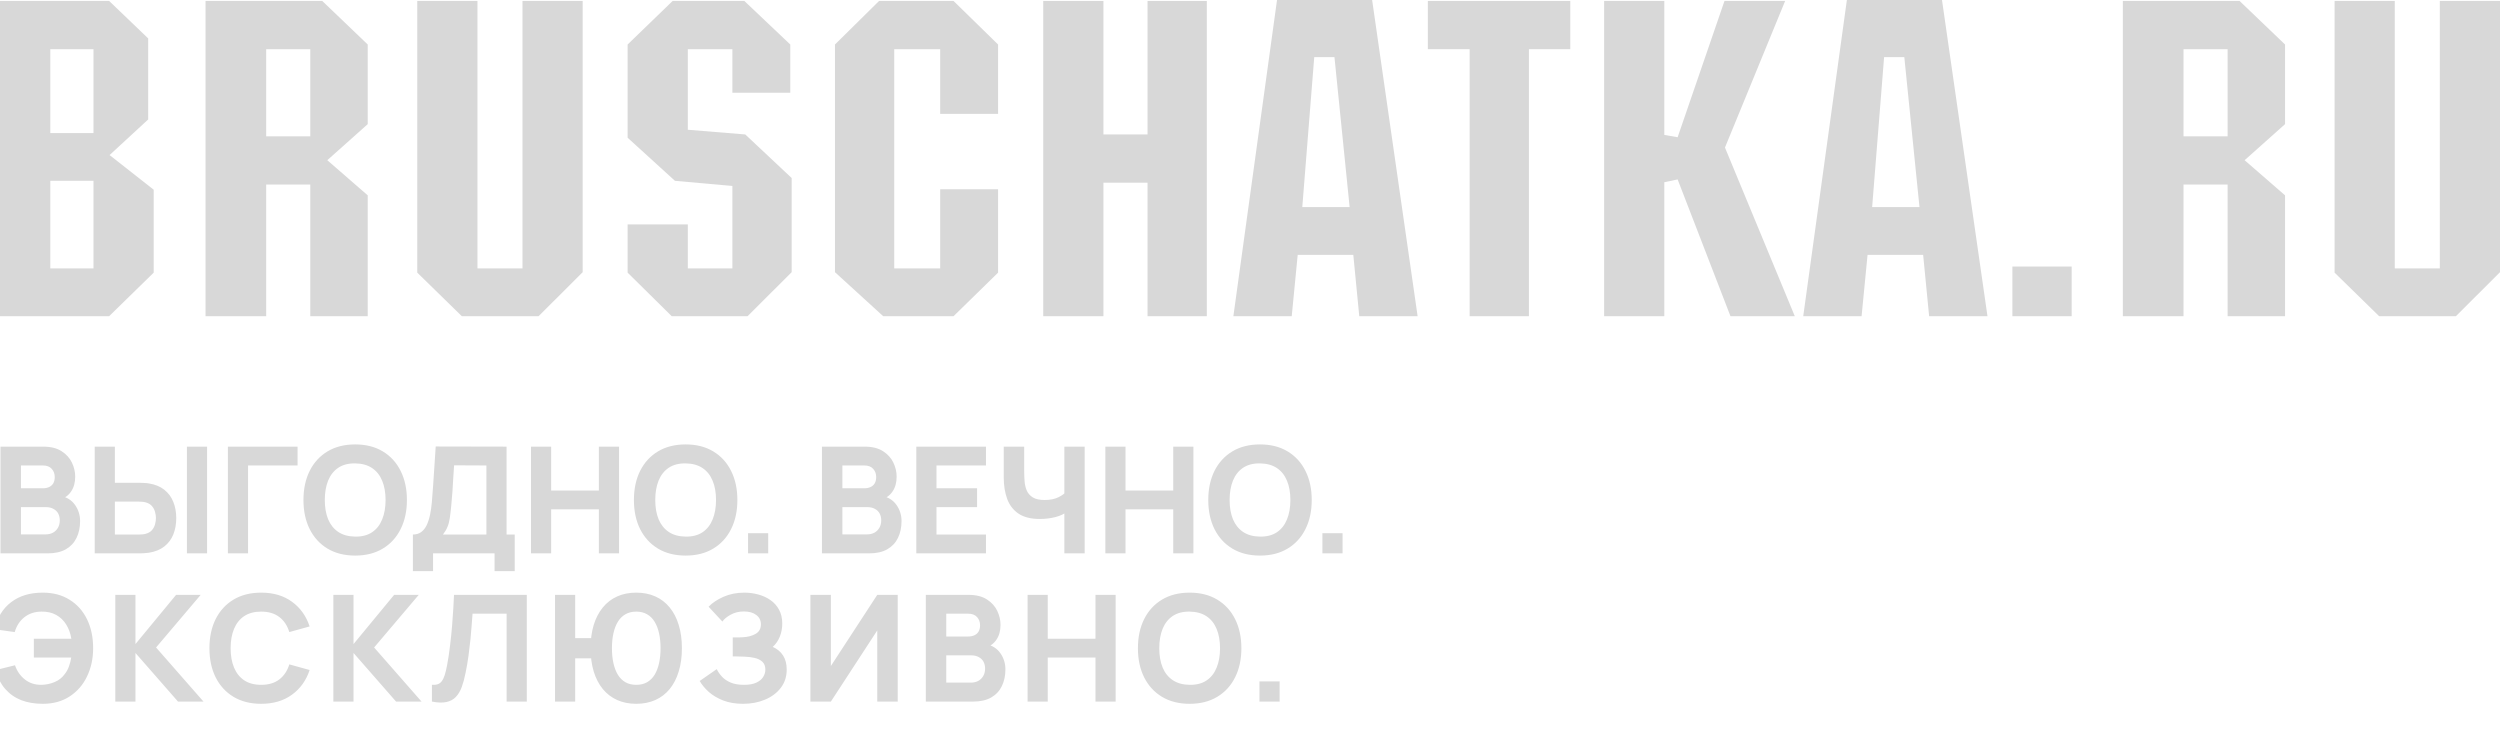 <svg width="253" height="75" viewBox="0 0 253 75" fill="none" xmlns="http://www.w3.org/2000/svg">
<path d="M15.554 19.2V27.591L11.043 32H-1V0.095H11.043L14.996 3.887V12.089L11.09 15.692L15.554 19.2ZM5.091 13.464H9.462V4.978H5.091V13.464ZM5.091 27.164H9.462V18.299H5.091V27.164Z" fill="#D8D8D8"/>
<path d="M37.214 19.769V32H31.401V18.678H26.938V32H20.8V0.095H32.61L37.214 4.504V12.563L33.122 16.213L37.214 19.769ZM26.938 13.796H31.401V4.978H26.938V13.796Z" fill="#D8D8D8"/>
<path d="M58.967 0.095V27.544L54.503 32H46.738L42.227 27.591V0.095H48.319V27.164H52.876V0.095H58.967Z" fill="#D8D8D8"/>
<path d="M80.116 18.015V27.544L75.652 32H67.979L63.515 27.591V22.708H69.607V27.164H74.117V18.821L68.305 18.299L63.515 13.938V4.504L68.072 0.095H75.326L79.976 4.504V9.387H74.117V4.978H69.607V13.132L75.419 13.606L80.116 18.015Z" fill="#D8D8D8"/>
<path d="M101.006 19.153V27.591L96.496 32H89.381L84.499 27.544V4.504L88.963 0.095H96.496L101.006 4.504V11.52H95.147V4.978H90.497V27.164H95.147V19.153H101.006Z" fill="#D8D8D8"/>
<path d="M122.129 0.095V32H116.13V18.489H111.667V32H105.575V0.095H111.667V13.606H116.13V0.095H122.129Z" fill="#D8D8D8"/>
<path d="M138.86 0L143.463 32H137.558L136.954 25.79H131.327L130.723 32H124.817L129.235 0H138.86ZM131.792 20.954H136.582L135.047 5.784H133.001L131.792 20.954Z" fill="#D8D8D8"/>
<path d="M158.912 0.095V4.978H154.727V32H148.728V4.978H144.497V0.095H158.912Z" fill="#D8D8D8"/>
<path d="M174.566 14.933L181.634 32H175.124L169.776 18.157L168.428 18.442V32H162.337V0.095H168.428V13.653L169.776 13.89L174.519 0.095H180.657L174.566 14.933Z" fill="#D8D8D8"/>
<path d="M196.53 0L201.133 32H195.228L194.623 25.79H188.997L188.392 32H182.487L186.904 0H196.53ZM189.462 20.954H194.251L192.717 5.784H190.671L189.462 20.954Z" fill="#D8D8D8"/>
<path d="M209.653 26.975V32H203.654V26.975H209.653Z" fill="#D8D8D8"/>
<path d="M231.247 19.769V32H225.435V18.678H220.971V32H214.833V0.095H226.643L231.247 4.504V12.563L227.155 16.213L231.247 19.769ZM220.971 13.796H225.435V4.978H220.971V13.796Z" fill="#D8D8D8"/>
<path d="M253 0.095V27.544L248.536 32H240.771L236.26 27.591V0.095H242.352V27.164H246.909V0.095H253Z" fill="#D8D8D8"/>
<path d="M0.05 56V45.2H4.37C5.14 45.2 5.763 45.355 6.237 45.665C6.713 45.97 7.06 46.355 7.28 46.82C7.5 47.285 7.61 47.755 7.61 48.23C7.61 48.835 7.473 49.337 7.197 49.737C6.928 50.138 6.555 50.405 6.08 50.54V50.165C6.755 50.305 7.26 50.617 7.595 51.102C7.935 51.587 8.105 52.13 8.105 52.73C8.105 53.375 7.985 53.943 7.745 54.432C7.51 54.922 7.15 55.307 6.665 55.587C6.18 55.862 5.57 56 4.835 56H0.05ZM2.12 54.08H4.625C4.9 54.08 5.145 54.023 5.36 53.907C5.575 53.788 5.742 53.623 5.862 53.413C5.987 53.197 6.05 52.945 6.05 52.655C6.05 52.4 5.997 52.172 5.893 51.972C5.787 51.773 5.628 51.615 5.412 51.5C5.202 51.38 4.94 51.32 4.625 51.32H2.12V54.08ZM2.12 49.415H4.34C4.57 49.415 4.775 49.375 4.955 49.295C5.135 49.215 5.277 49.093 5.383 48.928C5.487 48.758 5.54 48.54 5.54 48.275C5.54 47.945 5.438 47.667 5.232 47.443C5.027 47.218 4.73 47.105 4.34 47.105H2.12V49.415ZM9.586 56V45.2H11.626V48.86H14.146C14.246 48.86 14.386 48.865 14.566 48.875C14.746 48.88 14.906 48.895 15.046 48.92C15.686 49.02 16.211 49.233 16.621 49.557C17.036 49.883 17.341 50.292 17.536 50.788C17.736 51.278 17.836 51.825 17.836 52.43C17.836 53.035 17.738 53.585 17.543 54.08C17.348 54.57 17.043 54.977 16.628 55.303C16.218 55.627 15.691 55.84 15.046 55.94C14.906 55.96 14.746 55.975 14.566 55.985C14.391 55.995 14.251 56 14.146 56H9.586ZM11.626 54.095H14.056C14.161 54.095 14.276 54.09 14.401 54.08C14.526 54.07 14.641 54.05 14.746 54.02C15.021 53.945 15.233 53.82 15.383 53.645C15.533 53.465 15.636 53.267 15.691 53.053C15.751 52.833 15.781 52.625 15.781 52.43C15.781 52.235 15.751 52.03 15.691 51.815C15.636 51.595 15.533 51.398 15.383 51.222C15.233 51.042 15.021 50.915 14.746 50.84C14.641 50.81 14.526 50.79 14.401 50.78C14.276 50.77 14.161 50.765 14.056 50.765H11.626V54.095ZM18.916 56V45.2H20.956V56H18.916ZM23.063 56V45.2H30.113V47.105H25.103V56H23.063ZM35.945 56.225C34.865 56.225 33.932 55.99 33.147 55.52C32.367 55.05 31.765 54.392 31.34 53.547C30.92 52.703 30.71 51.72 30.71 50.6C30.71 49.48 30.92 48.498 31.34 47.653C31.765 46.807 32.367 46.15 33.147 45.68C33.932 45.21 34.865 44.975 35.945 44.975C37.025 44.975 37.955 45.21 38.735 45.68C39.52 46.15 40.122 46.807 40.542 47.653C40.967 48.498 41.18 49.48 41.18 50.6C41.18 51.72 40.967 52.703 40.542 53.547C40.122 54.392 39.52 55.05 38.735 55.52C37.955 55.99 37.025 56.225 35.945 56.225ZM35.945 54.305C36.63 54.315 37.2 54.167 37.655 53.862C38.11 53.557 38.45 53.125 38.675 52.565C38.905 52.005 39.02 51.35 39.02 50.6C39.02 49.85 38.905 49.2 38.675 48.65C38.45 48.1 38.11 47.672 37.655 47.367C37.2 47.062 36.63 46.905 35.945 46.895C35.26 46.885 34.69 47.032 34.235 47.337C33.78 47.642 33.437 48.075 33.207 48.635C32.982 49.195 32.87 49.85 32.87 50.6C32.87 51.35 32.982 52 33.207 52.55C33.437 53.1 33.78 53.528 34.235 53.833C34.69 54.138 35.26 54.295 35.945 54.305ZM41.784 57.8V54.095C42.109 54.095 42.384 54.015 42.609 53.855C42.839 53.69 43.026 53.46 43.172 53.165C43.316 52.865 43.431 52.515 43.517 52.115C43.602 51.715 43.664 51.28 43.704 50.81C43.754 50.21 43.799 49.62 43.839 49.04C43.879 48.455 43.919 47.85 43.959 47.225C43.999 46.595 44.044 45.915 44.094 45.185L51.264 45.2V54.095H52.089V57.8H50.049V56H43.824V57.8H41.784ZM44.829 54.095H49.224V47.105L45.954 47.09C45.919 47.585 45.889 48.04 45.864 48.455C45.844 48.87 45.819 49.29 45.789 49.715C45.759 50.14 45.719 50.615 45.669 51.14C45.619 51.665 45.569 52.097 45.519 52.438C45.469 52.773 45.392 53.065 45.286 53.315C45.187 53.565 45.034 53.825 44.829 54.095ZM53.736 56V45.2H55.776V49.64H60.606V45.2H62.647V56H60.606V51.545H55.776V56H53.736ZM69.387 56.225C68.307 56.225 67.375 55.99 66.59 55.52C65.81 55.05 65.207 54.392 64.782 53.547C64.362 52.703 64.152 51.72 64.152 50.6C64.152 49.48 64.362 48.498 64.782 47.653C65.207 46.807 65.81 46.15 66.59 45.68C67.375 45.21 68.307 44.975 69.387 44.975C70.467 44.975 71.397 45.21 72.177 45.68C72.962 46.15 73.565 46.807 73.985 47.653C74.41 48.498 74.622 49.48 74.622 50.6C74.622 51.72 74.41 52.703 73.985 53.547C73.565 54.392 72.962 55.05 72.177 55.52C71.397 55.99 70.467 56.225 69.387 56.225ZM69.387 54.305C70.072 54.315 70.642 54.167 71.097 53.862C71.552 53.557 71.892 53.125 72.117 52.565C72.347 52.005 72.462 51.35 72.462 50.6C72.462 49.85 72.347 49.2 72.117 48.65C71.892 48.1 71.552 47.672 71.097 47.367C70.642 47.062 70.072 46.905 69.387 46.895C68.702 46.885 68.132 47.032 67.677 47.337C67.222 47.642 66.88 48.075 66.65 48.635C66.425 49.195 66.312 49.85 66.312 50.6C66.312 51.35 66.425 52 66.65 52.55C66.88 53.1 67.222 53.528 67.677 53.833C68.132 54.138 68.702 54.295 69.387 54.305ZM75.702 56V53.96H77.742V56H75.702ZM83.18 56V45.2H87.5C88.27 45.2 88.892 45.355 89.367 45.665C89.842 45.97 90.19 46.355 90.41 46.82C90.63 47.285 90.74 47.755 90.74 48.23C90.74 48.835 90.602 49.337 90.327 49.737C90.057 50.138 89.685 50.405 89.21 50.54V50.165C89.885 50.305 90.39 50.617 90.725 51.102C91.065 51.587 91.235 52.13 91.235 52.73C91.235 53.375 91.115 53.943 90.875 54.432C90.64 54.922 90.28 55.307 89.795 55.587C89.31 55.862 88.7 56 87.965 56H83.18ZM85.25 54.08H87.755C88.03 54.08 88.275 54.023 88.49 53.907C88.705 53.788 88.872 53.623 88.992 53.413C89.117 53.197 89.18 52.945 89.18 52.655C89.18 52.4 89.127 52.172 89.022 51.972C88.917 51.773 88.757 51.615 88.542 51.5C88.332 51.38 88.07 51.32 87.755 51.32H85.25V54.08ZM85.25 49.415H87.47C87.7 49.415 87.905 49.375 88.085 49.295C88.265 49.215 88.407 49.093 88.512 48.928C88.617 48.758 88.67 48.54 88.67 48.275C88.67 47.945 88.567 47.667 88.362 47.443C88.157 47.218 87.86 47.105 87.47 47.105H85.25V49.415ZM92.731 56V45.2H99.781V47.105H94.771V49.415H98.881V51.32H94.771V54.095H99.781V56H92.731ZM107.713 56V51.29L107.998 51.755C107.723 52 107.331 52.19 106.821 52.325C106.316 52.455 105.788 52.52 105.238 52.52C104.338 52.52 103.621 52.343 103.086 51.987C102.551 51.627 102.166 51.133 101.931 50.502C101.696 49.867 101.578 49.135 101.578 48.305V45.2H103.648V47.69C103.648 48.015 103.661 48.347 103.686 48.688C103.711 49.028 103.783 49.343 103.903 49.633C104.028 49.922 104.233 50.157 104.518 50.337C104.803 50.513 105.203 50.6 105.718 50.6C106.273 50.6 106.743 50.505 107.128 50.315C107.513 50.12 107.783 49.915 107.938 49.7L107.713 50.615V45.2H109.768V56H107.713ZM111.862 56V45.2H113.902V49.64H118.732V45.2H120.772V56H118.732V51.545H113.902V56H111.862ZM127.512 56.225C126.432 56.225 125.5 55.99 124.715 55.52C123.935 55.05 123.332 54.392 122.907 53.547C122.487 52.703 122.277 51.72 122.277 50.6C122.277 49.48 122.487 48.498 122.907 47.653C123.332 46.807 123.935 46.15 124.715 45.68C125.5 45.21 126.432 44.975 127.512 44.975C128.592 44.975 129.522 45.21 130.302 45.68C131.087 46.15 131.69 46.807 132.11 47.653C132.535 48.498 132.747 49.48 132.747 50.6C132.747 51.72 132.535 52.703 132.11 53.547C131.69 54.392 131.087 55.05 130.302 55.52C129.522 55.99 128.592 56.225 127.512 56.225ZM127.512 54.305C128.197 54.315 128.767 54.167 129.222 53.862C129.677 53.557 130.017 53.125 130.242 52.565C130.472 52.005 130.587 51.35 130.587 50.6C130.587 49.85 130.472 49.2 130.242 48.65C130.017 48.1 129.677 47.672 129.222 47.367C128.767 47.062 128.197 46.905 127.512 46.895C126.827 46.885 126.257 47.032 125.802 47.337C125.347 47.642 125.005 48.075 124.775 48.635C124.55 49.195 124.437 49.85 124.437 50.6C124.437 51.35 124.55 52 124.775 52.55C125.005 53.1 125.347 53.528 125.802 53.833C126.257 54.138 126.827 54.295 127.512 54.305ZM133.827 56V53.96H135.867V56H133.827ZM4.325 71.225C3.515 71.225 2.79 71.103 2.15 70.858C1.515 70.608 0.975 70.23 0.53 69.725C0.09 69.22 -0.245 68.585 -0.475 67.82L1.52 67.325C1.71 67.9 2.038 68.375 2.502 68.75C2.967 69.125 3.53 69.31 4.19 69.305C4.655 69.295 5.098 69.203 5.518 69.028C5.942 68.853 6.285 68.585 6.545 68.225C6.735 67.985 6.88 67.722 6.98 67.438C7.085 67.147 7.16 66.85 7.205 66.545H3.425V64.64H7.22C7.13 64.09 6.955 63.608 6.695 63.193C6.435 62.778 6.095 62.455 5.675 62.225C5.255 61.995 4.76 61.885 4.19 61.895C3.515 61.9 2.94 62.09 2.465 62.465C1.995 62.84 1.67 63.34 1.49 63.965L-0.55 63.68C-0.28 62.5 0.278 61.587 1.123 60.943C1.968 60.297 3.035 59.975 4.325 59.975C5.37 59.975 6.272 60.212 7.032 60.688C7.798 61.157 8.387 61.815 8.803 62.66C9.217 63.505 9.425 64.485 9.425 65.6C9.425 66.65 9.22 67.6 8.81 68.45C8.405 69.3 7.82 69.975 7.055 70.475C6.295 70.975 5.385 71.225 4.325 71.225ZM11.669 71V60.2H13.709V65.18L17.819 60.2H20.309L15.794 65.525L20.594 71H18.014L13.709 66.08V71H11.669ZM26.429 71.225C25.349 71.225 24.417 70.99 23.632 70.52C22.852 70.05 22.249 69.392 21.824 68.547C21.404 67.703 21.194 66.72 21.194 65.6C21.194 64.48 21.404 63.498 21.824 62.653C22.249 61.807 22.852 61.15 23.632 60.68C24.417 60.21 25.349 59.975 26.429 59.975C27.669 59.975 28.709 60.282 29.549 60.898C30.394 61.513 30.989 62.345 31.334 63.395L29.279 63.965C29.079 63.31 28.742 62.803 28.267 62.443C27.792 62.078 27.179 61.895 26.429 61.895C25.744 61.895 25.172 62.047 24.712 62.352C24.257 62.657 23.914 63.087 23.684 63.642C23.454 64.198 23.339 64.85 23.339 65.6C23.339 66.35 23.454 67.002 23.684 67.558C23.914 68.112 24.257 68.543 24.712 68.847C25.172 69.153 25.744 69.305 26.429 69.305C27.179 69.305 27.792 69.123 28.267 68.757C28.742 68.392 29.079 67.885 29.279 67.235L31.334 67.805C30.989 68.855 30.394 69.688 29.549 70.302C28.709 70.918 27.669 71.225 26.429 71.225ZM33.736 71V60.2H35.776V65.18L39.886 60.2H42.376L37.861 65.525L42.66 71H40.081L35.776 66.08V71H33.736ZM43.711 71V69.305C43.941 69.32 44.136 69.3 44.296 69.245C44.456 69.19 44.591 69.09 44.701 68.945C44.816 68.795 44.916 68.59 45.001 68.33C45.086 68.065 45.166 67.735 45.241 67.34C45.361 66.715 45.461 66.058 45.541 65.368C45.626 64.672 45.696 63.992 45.751 63.328C45.806 62.663 45.849 62.057 45.879 61.513C45.909 60.962 45.931 60.525 45.946 60.2H53.311V71H51.271V62.105H47.821C47.801 62.385 47.774 62.75 47.739 63.2C47.709 63.65 47.666 64.147 47.611 64.692C47.556 65.237 47.489 65.802 47.409 66.388C47.329 66.972 47.231 67.54 47.116 68.09C47.011 68.625 46.884 69.1 46.734 69.515C46.584 69.925 46.384 70.263 46.134 70.528C45.889 70.787 45.571 70.96 45.181 71.045C44.791 71.13 44.301 71.115 43.711 71ZM56.168 71V60.2H58.208V64.58H60.008V66.62H58.208V71H56.168ZM64.388 71.225C63.673 71.225 63.031 71.097 62.461 70.843C61.891 70.588 61.406 70.218 61.006 69.733C60.606 69.243 60.298 68.65 60.083 67.955C59.873 67.26 59.768 66.475 59.768 65.6C59.768 64.72 59.873 63.935 60.083 63.245C60.298 62.55 60.606 61.96 61.006 61.475C61.406 60.985 61.891 60.612 62.461 60.358C63.031 60.102 63.673 59.975 64.388 59.975C65.103 59.975 65.746 60.102 66.316 60.358C66.886 60.612 67.371 60.985 67.771 61.475C68.171 61.96 68.476 62.55 68.686 63.245C68.901 63.935 69.008 64.72 69.008 65.6C69.008 66.475 68.901 67.26 68.686 67.955C68.476 68.65 68.171 69.243 67.771 69.733C67.371 70.218 66.886 70.588 66.316 70.843C65.746 71.097 65.103 71.225 64.388 71.225ZM64.388 69.305C64.808 69.305 65.173 69.218 65.483 69.043C65.793 68.862 66.048 68.61 66.248 68.285C66.448 67.955 66.598 67.562 66.698 67.108C66.798 66.653 66.848 66.15 66.848 65.6C66.848 65.05 66.798 64.547 66.698 64.093C66.598 63.638 66.448 63.248 66.248 62.922C66.048 62.593 65.793 62.34 65.483 62.165C65.173 61.985 64.808 61.895 64.388 61.895C63.968 61.895 63.603 61.985 63.293 62.165C62.983 62.34 62.728 62.593 62.528 62.922C62.328 63.248 62.178 63.638 62.078 64.093C61.978 64.547 61.928 65.05 61.928 65.6C61.928 66.15 61.978 66.653 62.078 67.108C62.178 67.562 62.328 67.955 62.528 68.285C62.728 68.61 62.983 68.862 63.293 69.043C63.603 69.218 63.968 69.305 64.388 69.305ZM75.204 71.225C74.439 71.225 73.766 71.112 73.186 70.888C72.612 70.662 72.126 70.375 71.731 70.025C71.337 69.67 71.029 69.3 70.809 68.915L72.534 67.715C72.654 67.965 72.824 68.213 73.044 68.457C73.264 68.703 73.556 68.905 73.921 69.065C74.287 69.225 74.744 69.305 75.294 69.305C75.814 69.305 76.231 69.23 76.546 69.08C76.867 68.93 77.097 68.737 77.237 68.502C77.382 68.267 77.454 68.02 77.454 67.76C77.454 67.415 77.352 67.15 77.147 66.965C76.947 66.78 76.686 66.653 76.367 66.582C76.046 66.507 75.709 66.465 75.354 66.455C75.009 66.445 74.759 66.438 74.604 66.433C74.454 66.427 74.352 66.425 74.296 66.425C74.246 66.425 74.199 66.425 74.154 66.425V64.505C74.219 64.505 74.314 64.505 74.439 64.505C74.569 64.505 74.699 64.505 74.829 64.505C74.964 64.5 75.074 64.495 75.159 64.49C75.684 64.465 76.121 64.35 76.472 64.145C76.826 63.94 77.004 63.62 77.004 63.185C77.004 62.785 76.847 62.468 76.531 62.233C76.222 61.998 75.804 61.88 75.279 61.88C74.784 61.88 74.341 61.987 73.951 62.203C73.567 62.413 73.284 62.645 73.104 62.9L71.709 61.4C72.084 61.01 72.587 60.675 73.216 60.395C73.847 60.115 74.554 59.975 75.339 59.975C75.814 59.975 76.279 60.038 76.734 60.163C77.189 60.282 77.599 60.47 77.964 60.725C78.329 60.975 78.619 61.297 78.834 61.693C79.054 62.087 79.164 62.56 79.164 63.11C79.164 63.575 79.082 64.015 78.916 64.43C78.751 64.84 78.514 65.185 78.204 65.465C78.654 65.665 79.001 65.955 79.246 66.335C79.492 66.715 79.614 67.19 79.614 67.76C79.614 68.475 79.414 69.093 79.014 69.612C78.619 70.127 78.087 70.525 77.416 70.805C76.751 71.085 76.014 71.225 75.204 71.225ZM90.849 71H88.779V63.8L84.084 71H82.014V60.2H84.084V67.4L88.779 60.2H90.849V71ZM93.692 71V60.2H98.012C98.782 60.2 99.404 60.355 99.879 60.665C100.354 60.97 100.702 61.355 100.922 61.82C101.142 62.285 101.252 62.755 101.252 63.23C101.252 63.835 101.114 64.338 100.839 64.737C100.569 65.138 100.197 65.405 99.722 65.54V65.165C100.397 65.305 100.902 65.618 101.237 66.103C101.577 66.588 101.747 67.13 101.747 67.73C101.747 68.375 101.627 68.942 101.387 69.433C101.152 69.922 100.792 70.308 100.307 70.588C99.822 70.862 99.212 71 98.477 71H93.692ZM95.762 69.08H98.267C98.542 69.08 98.787 69.022 99.002 68.907C99.217 68.787 99.384 68.623 99.504 68.412C99.629 68.198 99.692 67.945 99.692 67.655C99.692 67.4 99.639 67.172 99.534 66.972C99.429 66.772 99.269 66.615 99.054 66.5C98.844 66.38 98.582 66.32 98.267 66.32H95.762V69.08ZM95.762 64.415H97.982C98.212 64.415 98.417 64.375 98.597 64.295C98.777 64.215 98.919 64.093 99.024 63.928C99.129 63.758 99.182 63.54 99.182 63.275C99.182 62.945 99.079 62.667 98.874 62.443C98.669 62.218 98.372 62.105 97.982 62.105H95.762V64.415ZM103.992 71V60.2H106.032V64.64H110.862V60.2H112.902V71H110.862V66.545H106.032V71H103.992ZM120.393 71.225C119.313 71.225 118.381 70.99 117.596 70.52C116.816 70.05 116.213 69.392 115.788 68.547C115.368 67.703 115.158 66.72 115.158 65.6C115.158 64.48 115.368 63.498 115.788 62.653C116.213 61.807 116.816 61.15 117.596 60.68C118.381 60.21 119.313 59.975 120.393 59.975C121.473 59.975 122.403 60.21 123.183 60.68C123.968 61.15 124.571 61.807 124.991 62.653C125.416 63.498 125.628 64.48 125.628 65.6C125.628 66.72 125.416 67.703 124.991 68.547C124.571 69.392 123.968 70.05 123.183 70.52C122.403 70.99 121.473 71.225 120.393 71.225ZM120.393 69.305C121.078 69.315 121.648 69.168 122.103 68.862C122.558 68.558 122.898 68.125 123.123 67.565C123.353 67.005 123.468 66.35 123.468 65.6C123.468 64.85 123.353 64.2 123.123 63.65C122.898 63.1 122.558 62.672 122.103 62.367C121.648 62.062 121.078 61.905 120.393 61.895C119.708 61.885 119.138 62.032 118.683 62.337C118.228 62.642 117.886 63.075 117.656 63.635C117.431 64.195 117.318 64.85 117.318 65.6C117.318 66.35 117.431 67 117.656 67.55C117.886 68.1 118.228 68.528 118.683 68.832C119.138 69.138 119.708 69.295 120.393 69.305ZM127.458 71V68.96H129.498V71H127.458Z" fill="#D8D8D8"/>
</svg>
